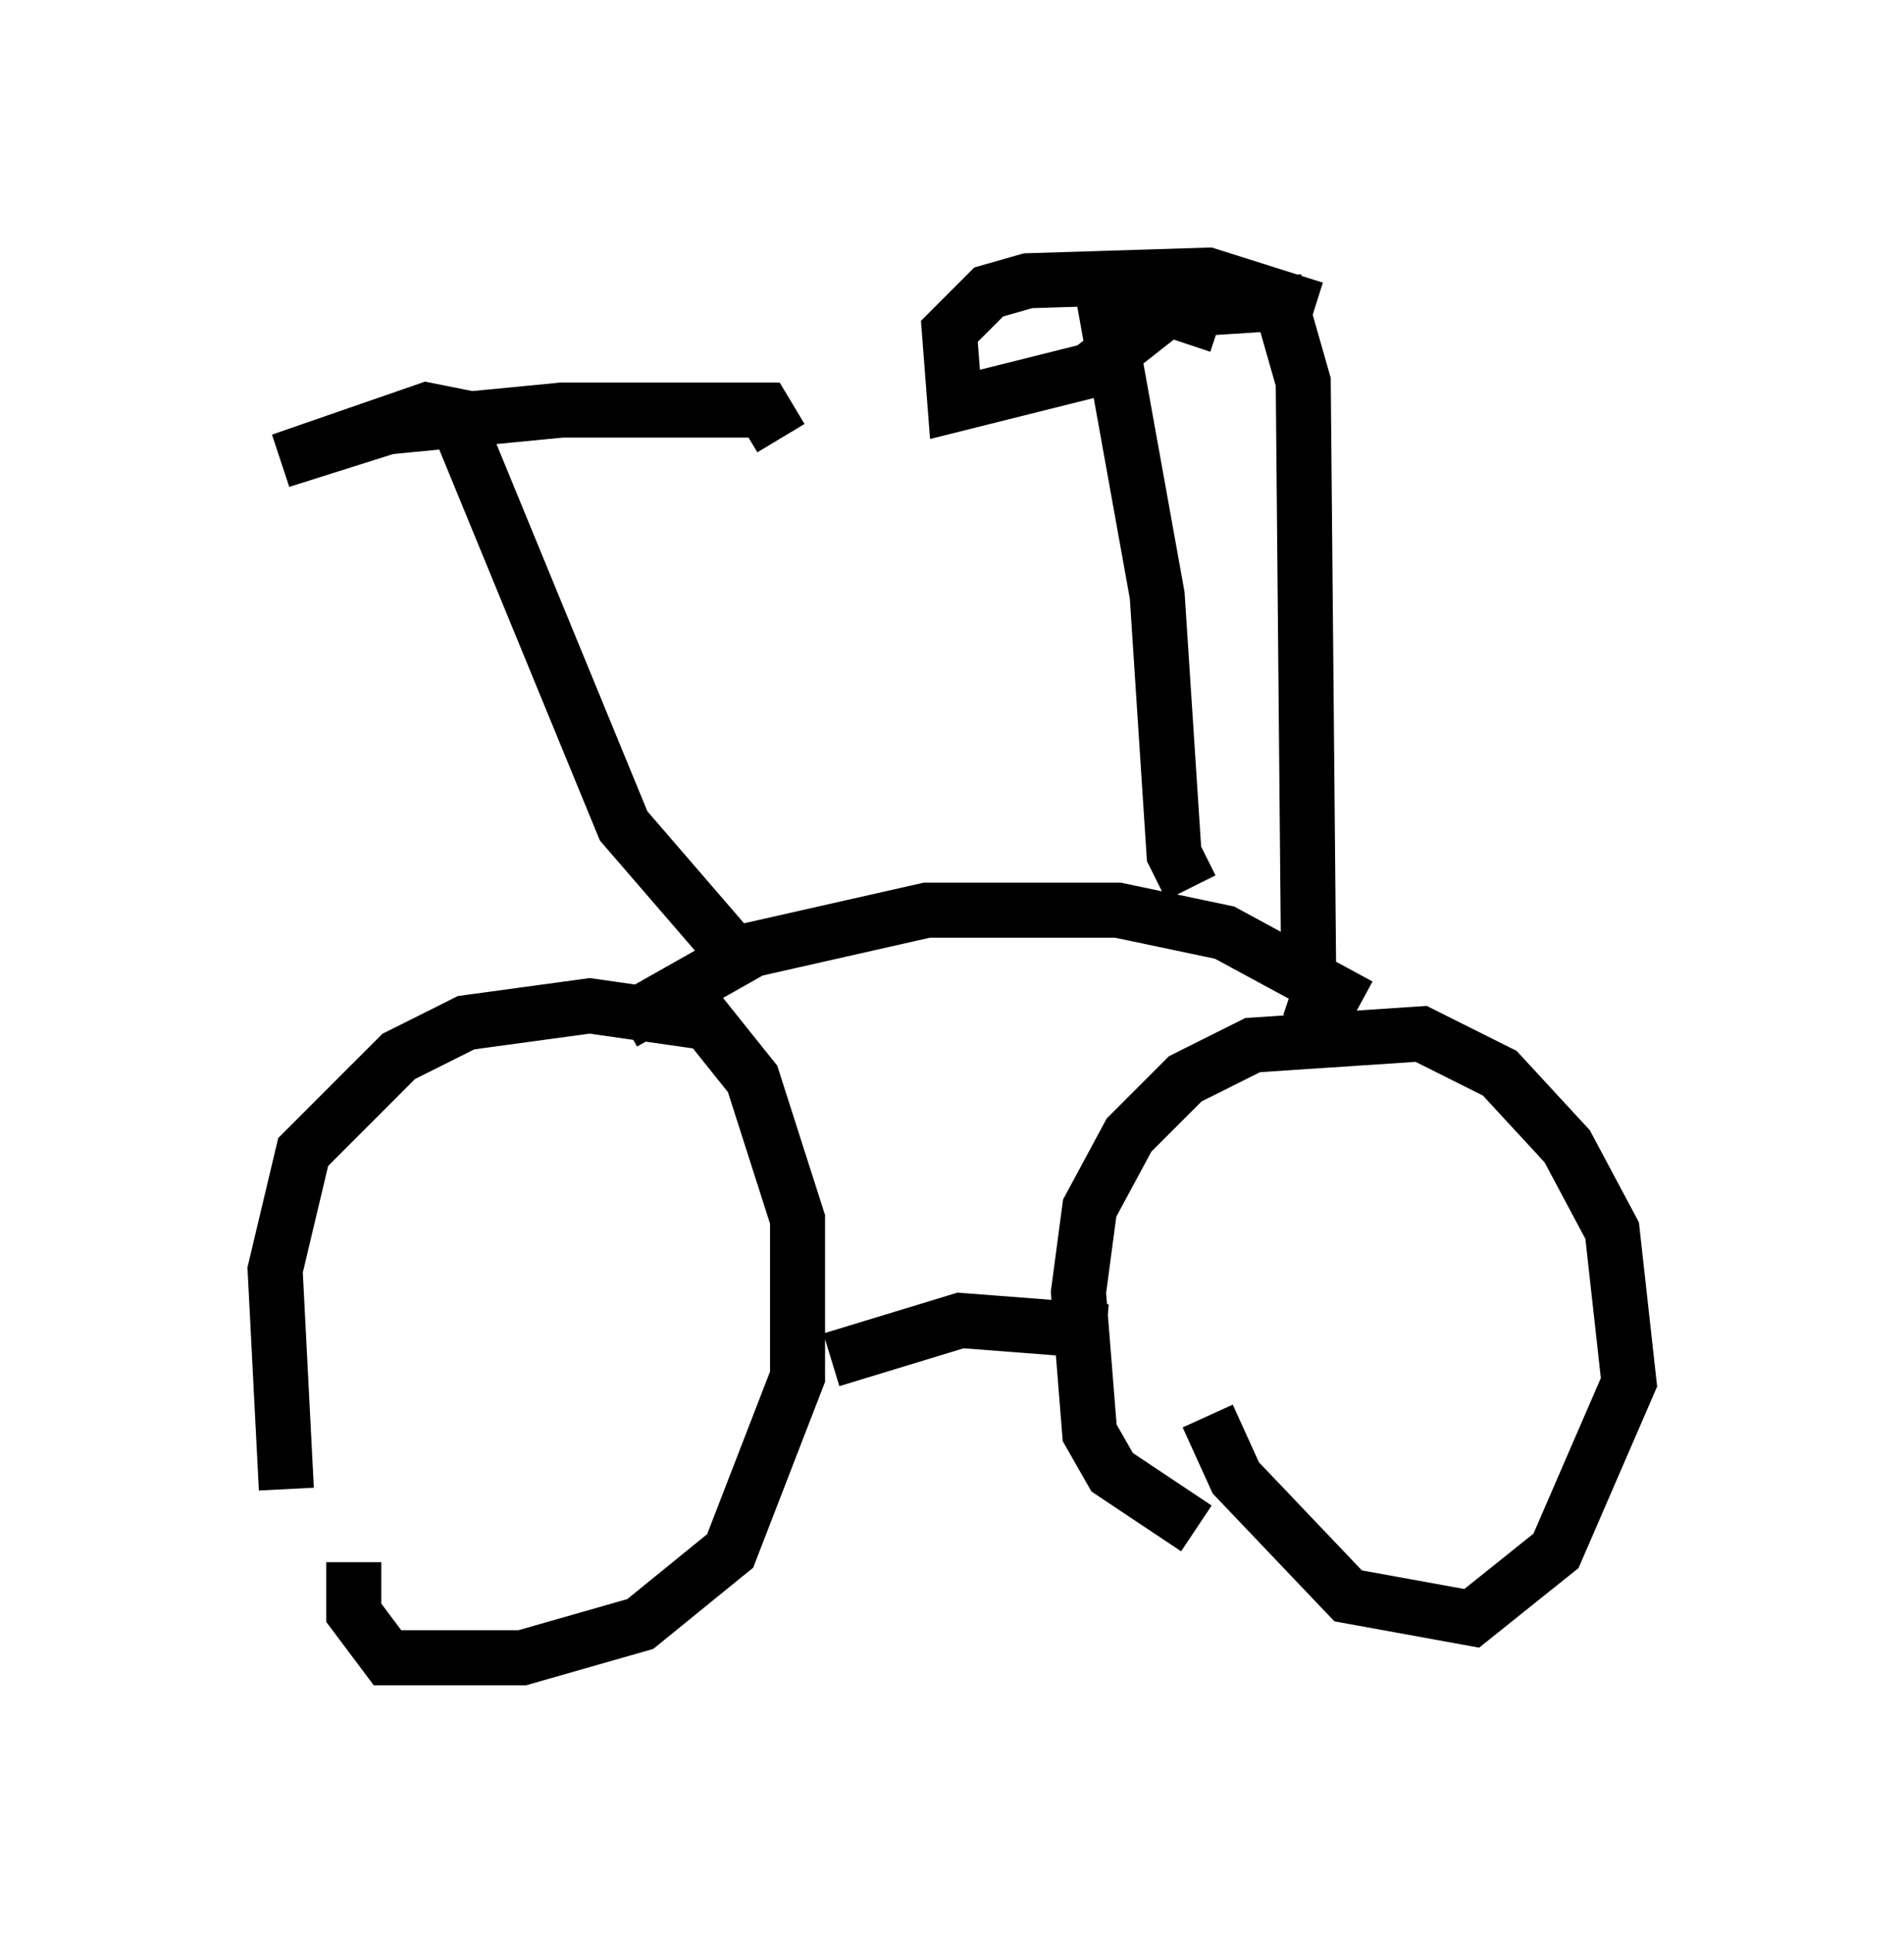 <?xml version="1.0" encoding="utf-8" ?>
<svg baseProfile="full" height="35.113" version="1.1" width="34.602" xmlns="http://www.w3.org/2000/svg" xmlns:ev="http://www.w3.org/2001/xml-events" xmlns:xlink="http://www.w3.org/1999/xlink"><defs /><rect fill="white" height="35.113" width="34.602" x="0" y="0" /><path d="M6.735, 28.582 m-1.531, -1.531 l-0.204, -3.981 0.51, -2.144 l1.735, -1.735 1.225, -0.613 l2.246, -0.306 2.144, 0.306 l0.817, 1.021 0.817, 2.552 l0.0, 2.858 -1.225, 3.165 l-1.633, 1.327 -2.144, 0.613 l-2.45, 0.0 -0.613, -0.817 l0.0, -0.919 m15.313, -0.613 l-1.531, -1.021 -0.408, -0.715 l-0.204, -2.552 0.204, -1.531 l0.715, -1.327 1.021, -1.021 l1.225, -0.613 3.063, -0.204 l1.429, 0.715 1.225, 1.327 l0.817, 1.531 0.306, 2.756 l-1.327, 3.063 -1.531, 1.225 l-2.246, -0.408 -2.042, -2.144 l-0.51, -1.123 m-6.84, -1.021 l2.348, -0.715 2.654, 0.204 m-8.779, -5.615 l2.348, -1.327 3.165, -0.715 l3.471, 0.0 1.94, 0.408 l2.45, 1.327 m-3.063, -2.144 l-0.306, -0.613 -0.306, -4.696 l-0.919, -5.104 3.165, -0.204 l0.408, 1.429 0.102, 11.127 l-0.306, -0.102 m-1.327, -12.046 l-0.919, -0.306 -1.429, 1.123 l-2.45, 0.613 -0.102, -1.327 l0.715, -0.715 0.715, -0.204 l3.267, -0.102 1.94, 0.613 m-10.617, 11.638 l-1.94, -2.246 -3.063, -7.452 l-0.51, -0.102 -2.654, 0.919 l1.94, -0.613 3.165, -0.306 l3.675, 0.0 0.306, 0.51 " fill="none" stroke="black" stroke-width="1" /></svg>